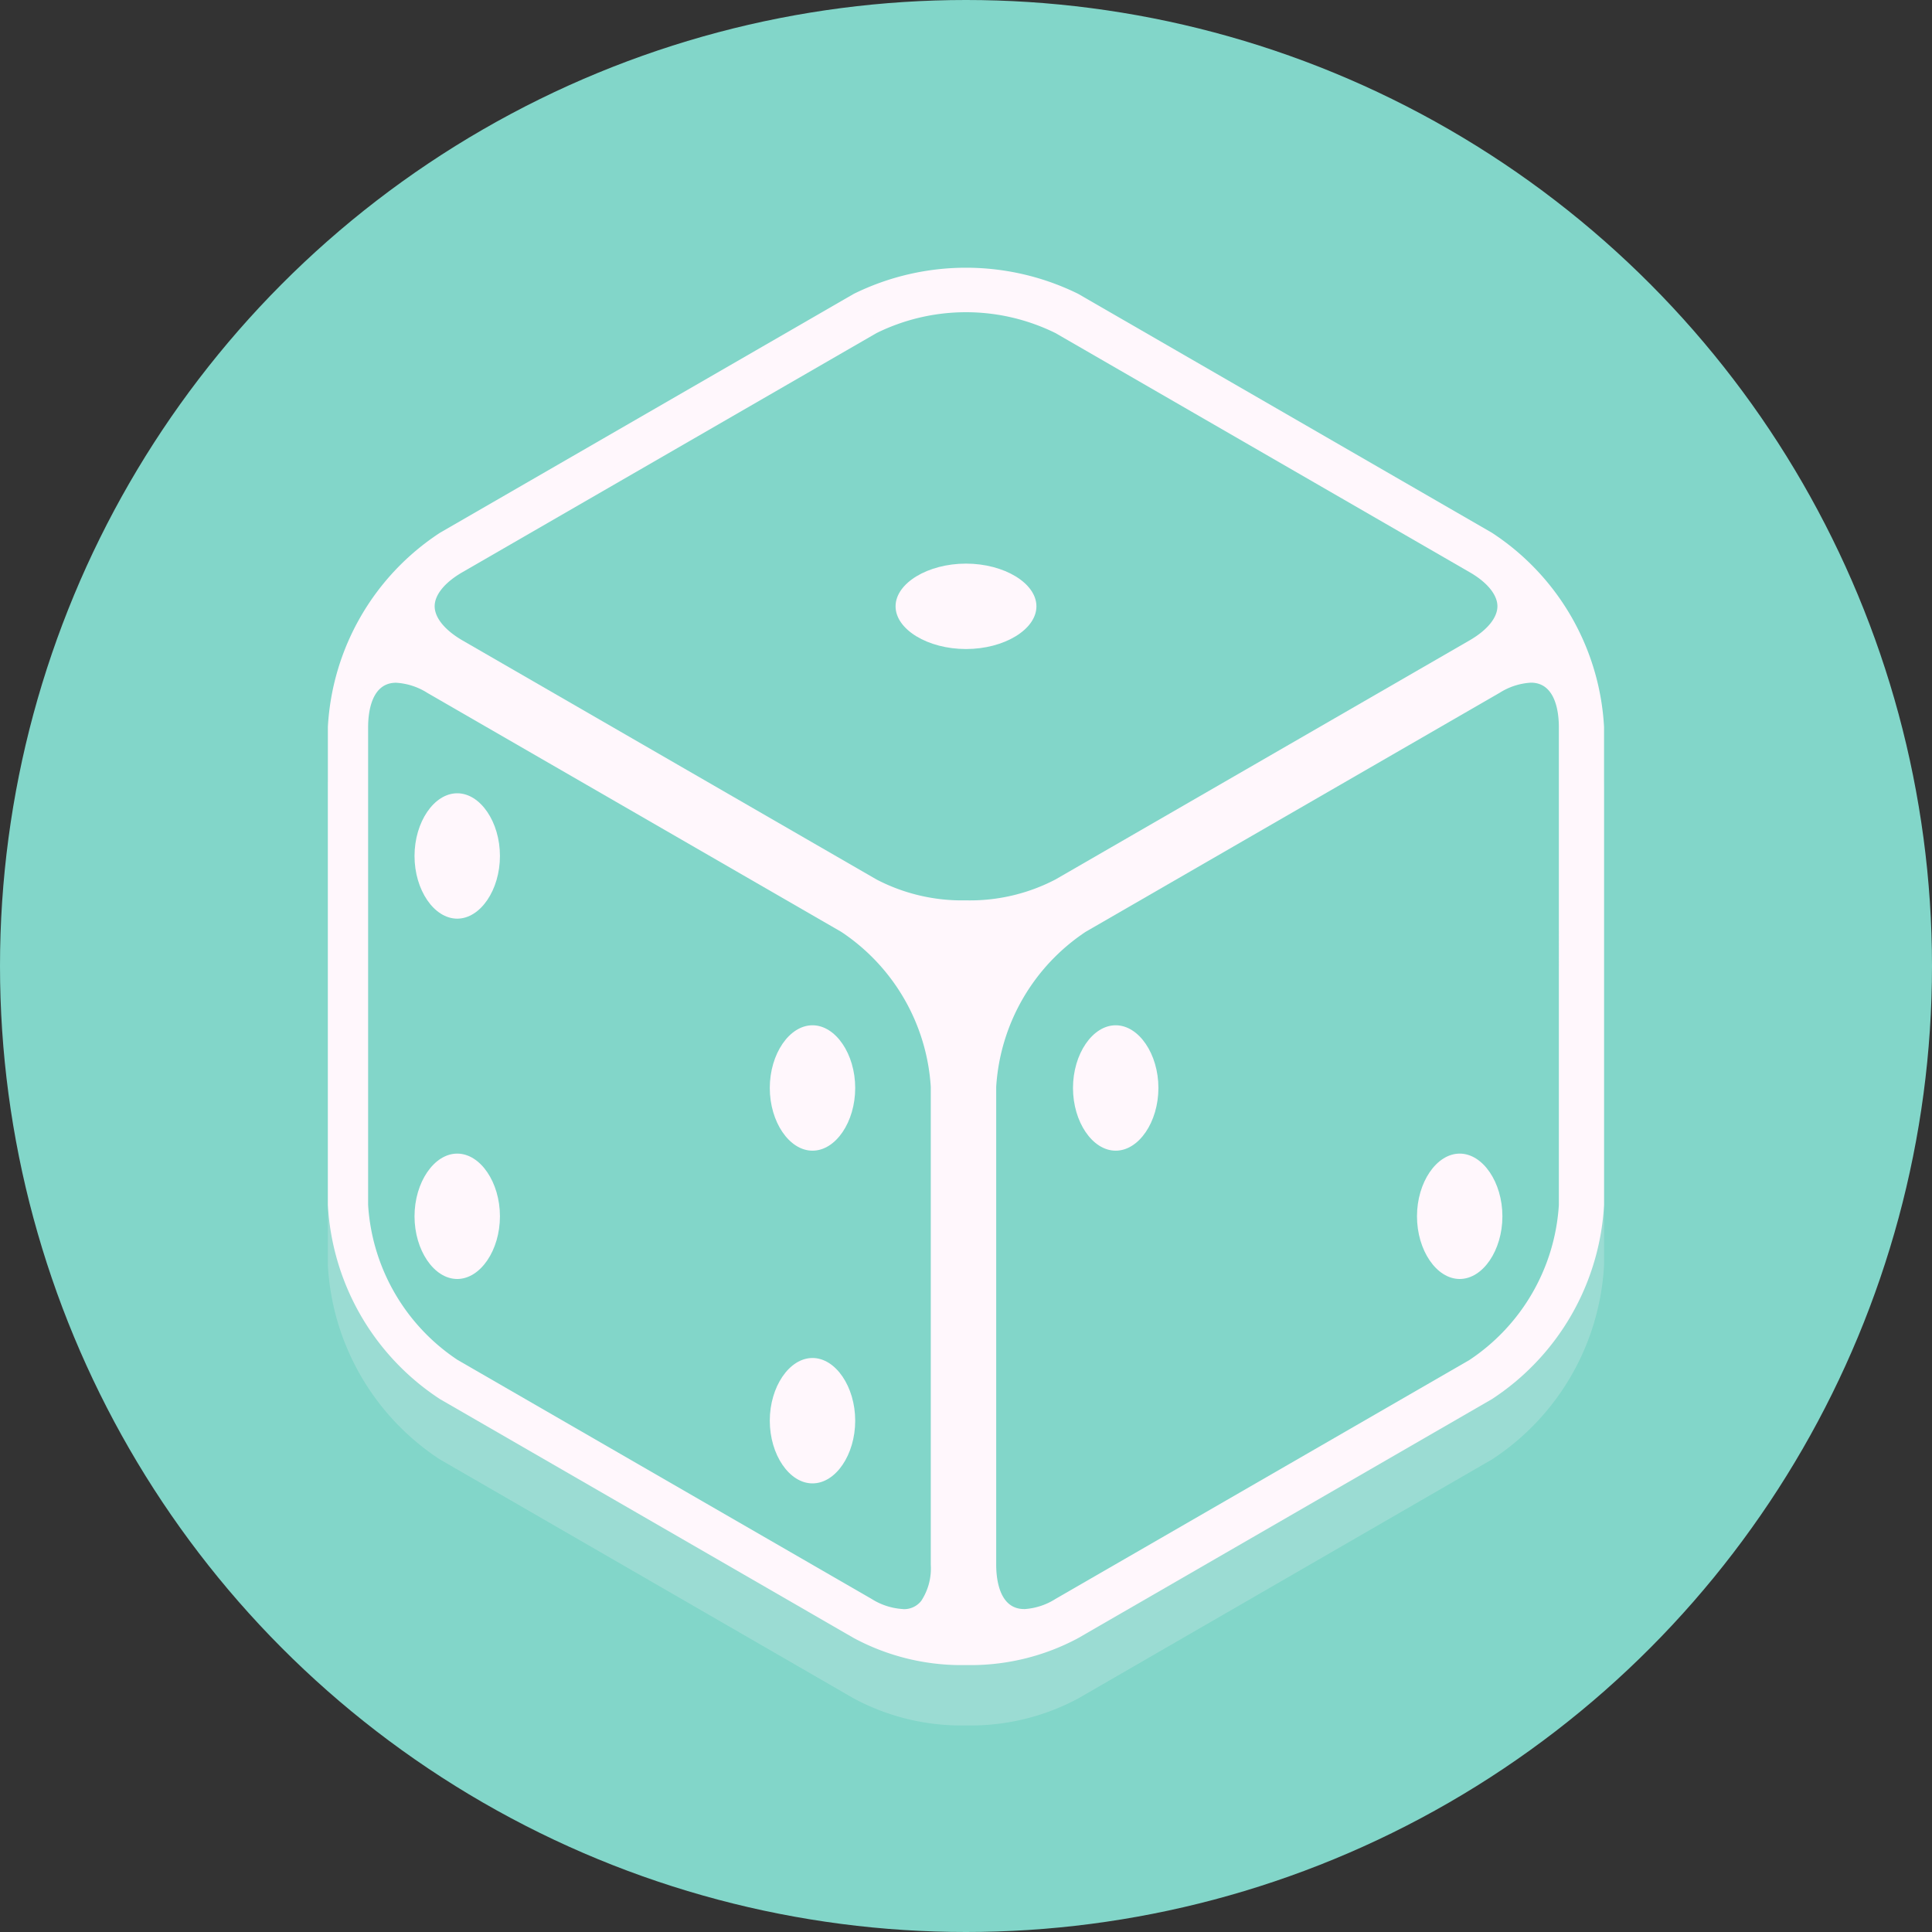 <svg id="if_die_1055072" xmlns="http://www.w3.org/2000/svg" width="95" height="95" viewBox="0 0 95 95">
  <rect x="0" y="0" width="95" height="95" fill="#333333" stroke="none"/>
  <g id="Group_48" data-name="Group 48">
    <circle id="Ellipse_10" data-name="Ellipse 10" cx="47.5" cy="47.5" r="47.5" fill="#82d6c9"/>
  </g>
  <g id="Group_49" data-name="Group 49" transform="translate(16.122 16.137)" opacity="0.2">
    <path id="Path_27" data-name="Path 27" d="M68.1,23.9,47.752,12.152a12.51,12.51,0,0,0-11.026,0L16.374,23.9a12.2,12.2,0,0,0-5.513,9.549v23.5A12.206,12.206,0,0,0,16.374,66.5L36.726,78.254a11.206,11.206,0,0,0,5.513,1.324,11.206,11.206,0,0,0,5.513-1.324L68.1,66.5a12.2,12.2,0,0,0,5.513-9.549v-23.5A12.2,12.2,0,0,0,68.1,23.9Z" transform="translate(-10.861 -10.872)" fill="#fff7fc"/>
  </g>
  <g id="Group_61" data-name="Group 61" transform="translate(16.122 13.168)">
    <g id="Group_50" data-name="Group 50">
      <path id="Path_28" data-name="Path 28" d="M47.139,10.568a11.407,11.407,0,0,0-10.284,0L16.5,22.318a11.409,11.409,0,0,0-5.142,8.906v23.5A11.409,11.409,0,0,0,16.5,63.631l20.352,11.75a11.407,11.407,0,0,0,10.284,0l20.352-11.75a11.409,11.409,0,0,0,5.142-8.906v-23.5a11.409,11.409,0,0,0-5.142-8.906Z" transform="translate(-10.619 -8.642)" fill="#fff7fc"/>
      <path id="Path_29" data-name="Path 29" d="M42.239,77.577a11.174,11.174,0,0,1-5.513-1.326L16.374,64.5a12.2,12.2,0,0,1-5.513-9.549v-23.5A12.206,12.206,0,0,1,16.374,21.9l20.352-11.75a12.49,12.49,0,0,1,11.026,0L68.1,21.9a12.2,12.2,0,0,1,5.513,9.549v23.5A12.206,12.206,0,0,1,68.1,64.5L47.752,76.253A11.189,11.189,0,0,1,42.239,77.577Zm0-67.263a9.726,9.726,0,0,0-4.771,1.125L17.116,23.189a10.726,10.726,0,0,0-4.771,8.264v23.5a10.721,10.721,0,0,0,4.771,8.264l20.352,11.75a11.007,11.007,0,0,0,9.542,0l20.352-11.75a10.726,10.726,0,0,0,4.771-8.264v-23.5a10.721,10.721,0,0,0-4.771-8.264L47.01,11.439A9.71,9.71,0,0,0,42.239,10.314Z" transform="translate(-10.861 -8.871)" fill="#fff7fc"/>
    </g>
    <g id="Group_51" data-name="Group 51" transform="translate(5.247 2.184)">
      <path id="Path_30" data-name="Path 30" d="M40.527,39.262a9.1,9.1,0,0,1-4.4-1.026L15.775,26.485C14.9,25.978,14.4,25.365,14.4,24.8s.5-1.177,1.379-1.682L36.127,11.368a9.949,9.949,0,0,1,8.8,0L65.279,23.119c.876.5,1.379,1.119,1.379,1.682s-.5,1.177-1.379,1.683L44.927,38.235A9.083,9.083,0,0,1,40.527,39.262Z" transform="translate(-14.396 -10.342)" fill="#82d6c9"/>
    </g>
    <g id="Group_52" data-name="Group 52" transform="translate(1.979 20.4)">
      <path id="Path_31" data-name="Path 31" d="M38.49,68.166a3.228,3.228,0,0,1-1.542-.5L16.594,55.917a9.884,9.884,0,0,1-4.4-7.621V24.8c0-.656.134-2.182,1.373-2.182a3.22,3.22,0,0,1,1.542.5l20.352,11.75a9.893,9.893,0,0,1,4.4,7.621v23.5a2.9,2.9,0,0,1-.468,1.774,1.073,1.073,0,0,1-.9.407Z" transform="translate(-12.194 -22.614)" fill="#82d6c9"/>
    </g>
    <g id="Group_53" data-name="Group 53" transform="translate(32.863 20.4)">
      <path id="Path_32" data-name="Path 32" d="M34.373,68.166c-1.239,0-1.373-1.524-1.373-2.181v-23.5a9.889,9.889,0,0,1,4.4-7.621l20.352-11.75a3.22,3.22,0,0,1,1.542-.5c1.239,0,1.373,1.526,1.373,2.182V48.3a9.887,9.887,0,0,1-4.4,7.621L35.915,67.669a3.228,3.228,0,0,1-1.542.5Z" transform="translate(-33 -22.614)" fill="#82d6c9"/>
    </g>
    <g id="Group_54" data-name="Group 54" transform="translate(27.915 14.541)">
      <path id="Path_33" data-name="Path 33" d="M33.13,22.872c-1.878,0-3.463-.962-3.463-2.1s1.587-2.1,3.463-2.1,3.463.963,3.463,2.1S35.008,22.872,33.13,22.872Z" transform="translate(-29.667 -18.667)" fill="#fff7fc"/>
    </g>
    <g id="Group_55" data-name="Group 55" transform="translate(4.259 43.557)">
      <path id="Path_34" data-name="Path 34" d="M15.832,44.38c-1.14,0-2.1-1.412-2.1-3.082s.962-3.083,2.1-3.083,2.1,1.412,2.1,3.083S16.97,44.38,15.832,44.38Z" transform="translate(-13.73 -38.215)" fill="#fff7fc"/>
    </g>
    <g id="Group_56" data-name="Group 56" transform="translate(53.552 43.557)">
      <path id="Path_35" data-name="Path 35" d="M49.04,44.38c-1.14,0-2.1-1.412-2.1-3.082s.962-3.083,2.1-3.083,2.1,1.412,2.1,3.083S50.18,44.38,49.04,44.38Z" transform="translate(-46.938 -38.215)" fill="#fff7fc"/>
    </g>
    <g id="Group_57" data-name="Group 57" transform="translate(4.259 25.839)">
      <path id="Path_36" data-name="Path 36" d="M15.832,32.443c-1.14,0-2.1-1.412-2.1-3.082s.962-3.083,2.1-3.083,2.1,1.412,2.1,3.083S16.97,32.443,15.832,32.443Z" transform="translate(-13.73 -26.278)" fill="#fff7fc"/>
    </g>
    <g id="Group_58" data-name="Group 58" transform="translate(21.731 37.247)">
      <path id="Path_37" data-name="Path 37" d="M27.6,40.13c-1.14,0-2.1-1.412-2.1-3.083s.962-3.083,2.1-3.083,2.1,1.412,2.1,3.083S28.743,40.13,27.6,40.13Z" transform="translate(-25.501 -33.964)" fill="#fff7fc"/>
    </g>
    <g id="Group_59" data-name="Group 59" transform="translate(36.637 37.247)">
      <path id="Path_38" data-name="Path 38" d="M37.645,40.13c-1.14,0-2.1-1.412-2.1-3.083s.962-3.083,2.1-3.083,2.1,1.412,2.1,3.083S38.783,40.13,37.645,40.13Z" transform="translate(-35.543 -33.964)" fill="#fff7fc"/>
    </g>
    <g id="Group_60" data-name="Group 60" transform="translate(21.731 53.607)">
      <path id="Path_39" data-name="Path 39" d="M27.6,51.151c-1.14,0-2.1-1.412-2.1-3.083s.962-3.083,2.1-3.083,2.1,1.412,2.1,3.083S28.743,51.151,27.6,51.151Z" transform="translate(-25.501 -44.985)" fill="#fff7fc"/>
    </g>
  </g>
</svg>

